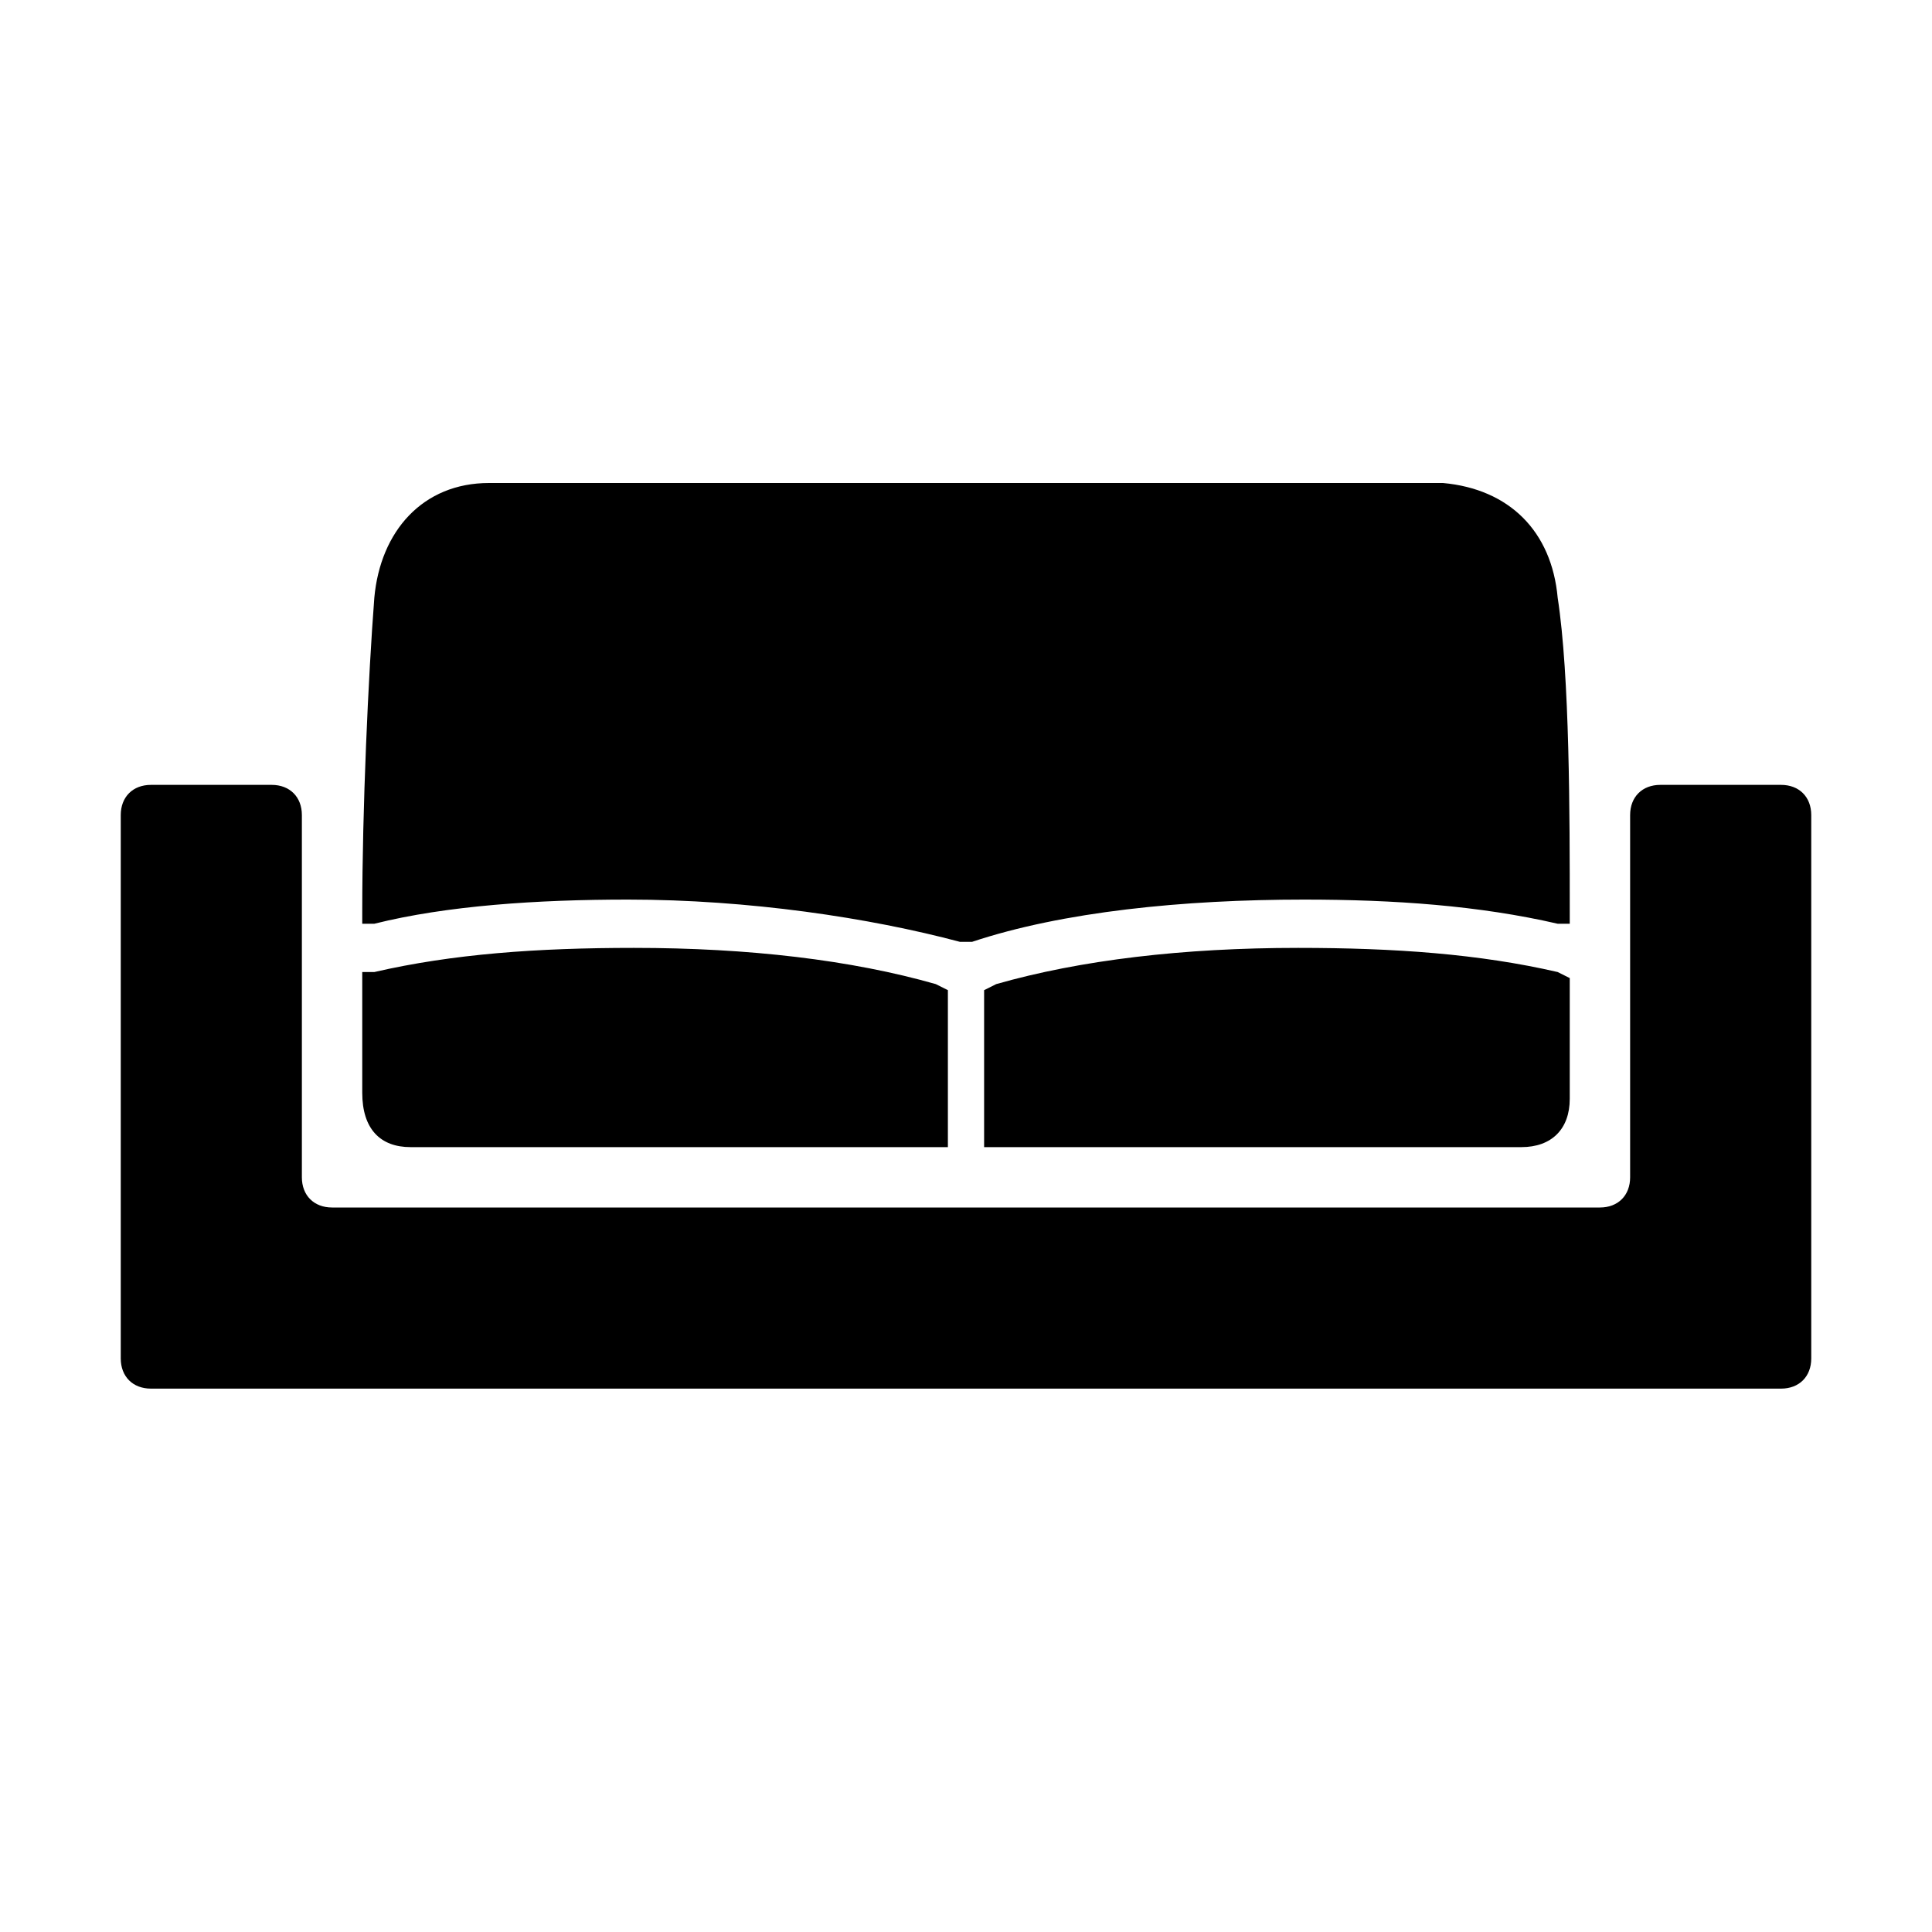 <?xml version="1.0" encoding="iso-8859-1"?>
<!-- Generator: Adobe Illustrator 18.0.0, SVG Export Plug-In . SVG Version: 6.00 Build 0)  -->
<!DOCTYPE svg PUBLIC "-//W3C//DTD SVG 1.1//EN" "http://www.w3.org/Graphics/SVG/1.1/DTD/svg11.dtd">
<svg version="1.1" id="Ebene_1" xmlns="http://www.w3.org/2000/svg" xmlns:xlink="http://www.w3.org/1999/xlink" x="0px" y="0px"
	 viewBox="0 0 32 32" style="enable-background:new 0 0 32 32;" xml:space="preserve">
<path d="M23.9,8H8.1C7,8,6.3,8.8,6.2,9.9C6.1,11.2,6,13.4,6,15.1l0,0.2l0.2,0c1.2-0.3,2.7-0.4,4.2-0.4c2,0,4,0.3,5.5,0.7l0.1,0
	l0.1,0c1.5-0.5,3.5-0.7,5.5-0.7c1.5,0,2.9,0.1,4.2,0.4l0.2,0l0-0.2c0-1.6,0-3.9-0.2-5.2C25.7,8.8,25,8.1,23.9,8L23.9,8z M10.5,15.7
	c-1.6,0-3,0.1-4.3,0.4L6,16.1v0.2v1.8C6,18.7,6.3,19,6.8,19h8.6h0.3v-0.3v-2.1v-0.2l-0.2-0.1C14.1,15.9,12.4,15.7,10.5,15.7
	L10.5,15.7z M21.5,15.7c-1.9,0-3.6,0.2-5,0.6l-0.2,0.1v0.2v2.1V19h0.3h8.6c0.5,0,0.8-0.3,0.8-0.8l0-1.8v-0.2l-0.2-0.1
	C24.5,15.8,23.1,15.7,21.5,15.7L21.5,15.7z M27.5,13h2c0.3,0,0.5,0.2,0.5,0.5V20v2.5c0,0.3-0.2,0.5-0.5,0.5H27H5H2.5
	C2.2,23,2,22.8,2,22.5V20v-6.5C2,13.2,2.2,13,2.5,13h2C4.8,13,5,13.2,5,13.5v6C5,19.8,5.2,20,5.5,20h21c0.3,0,0.5-0.2,0.5-0.5v-6
	C27,13.2,27.2,13,27.5,13z"/>
</svg>
